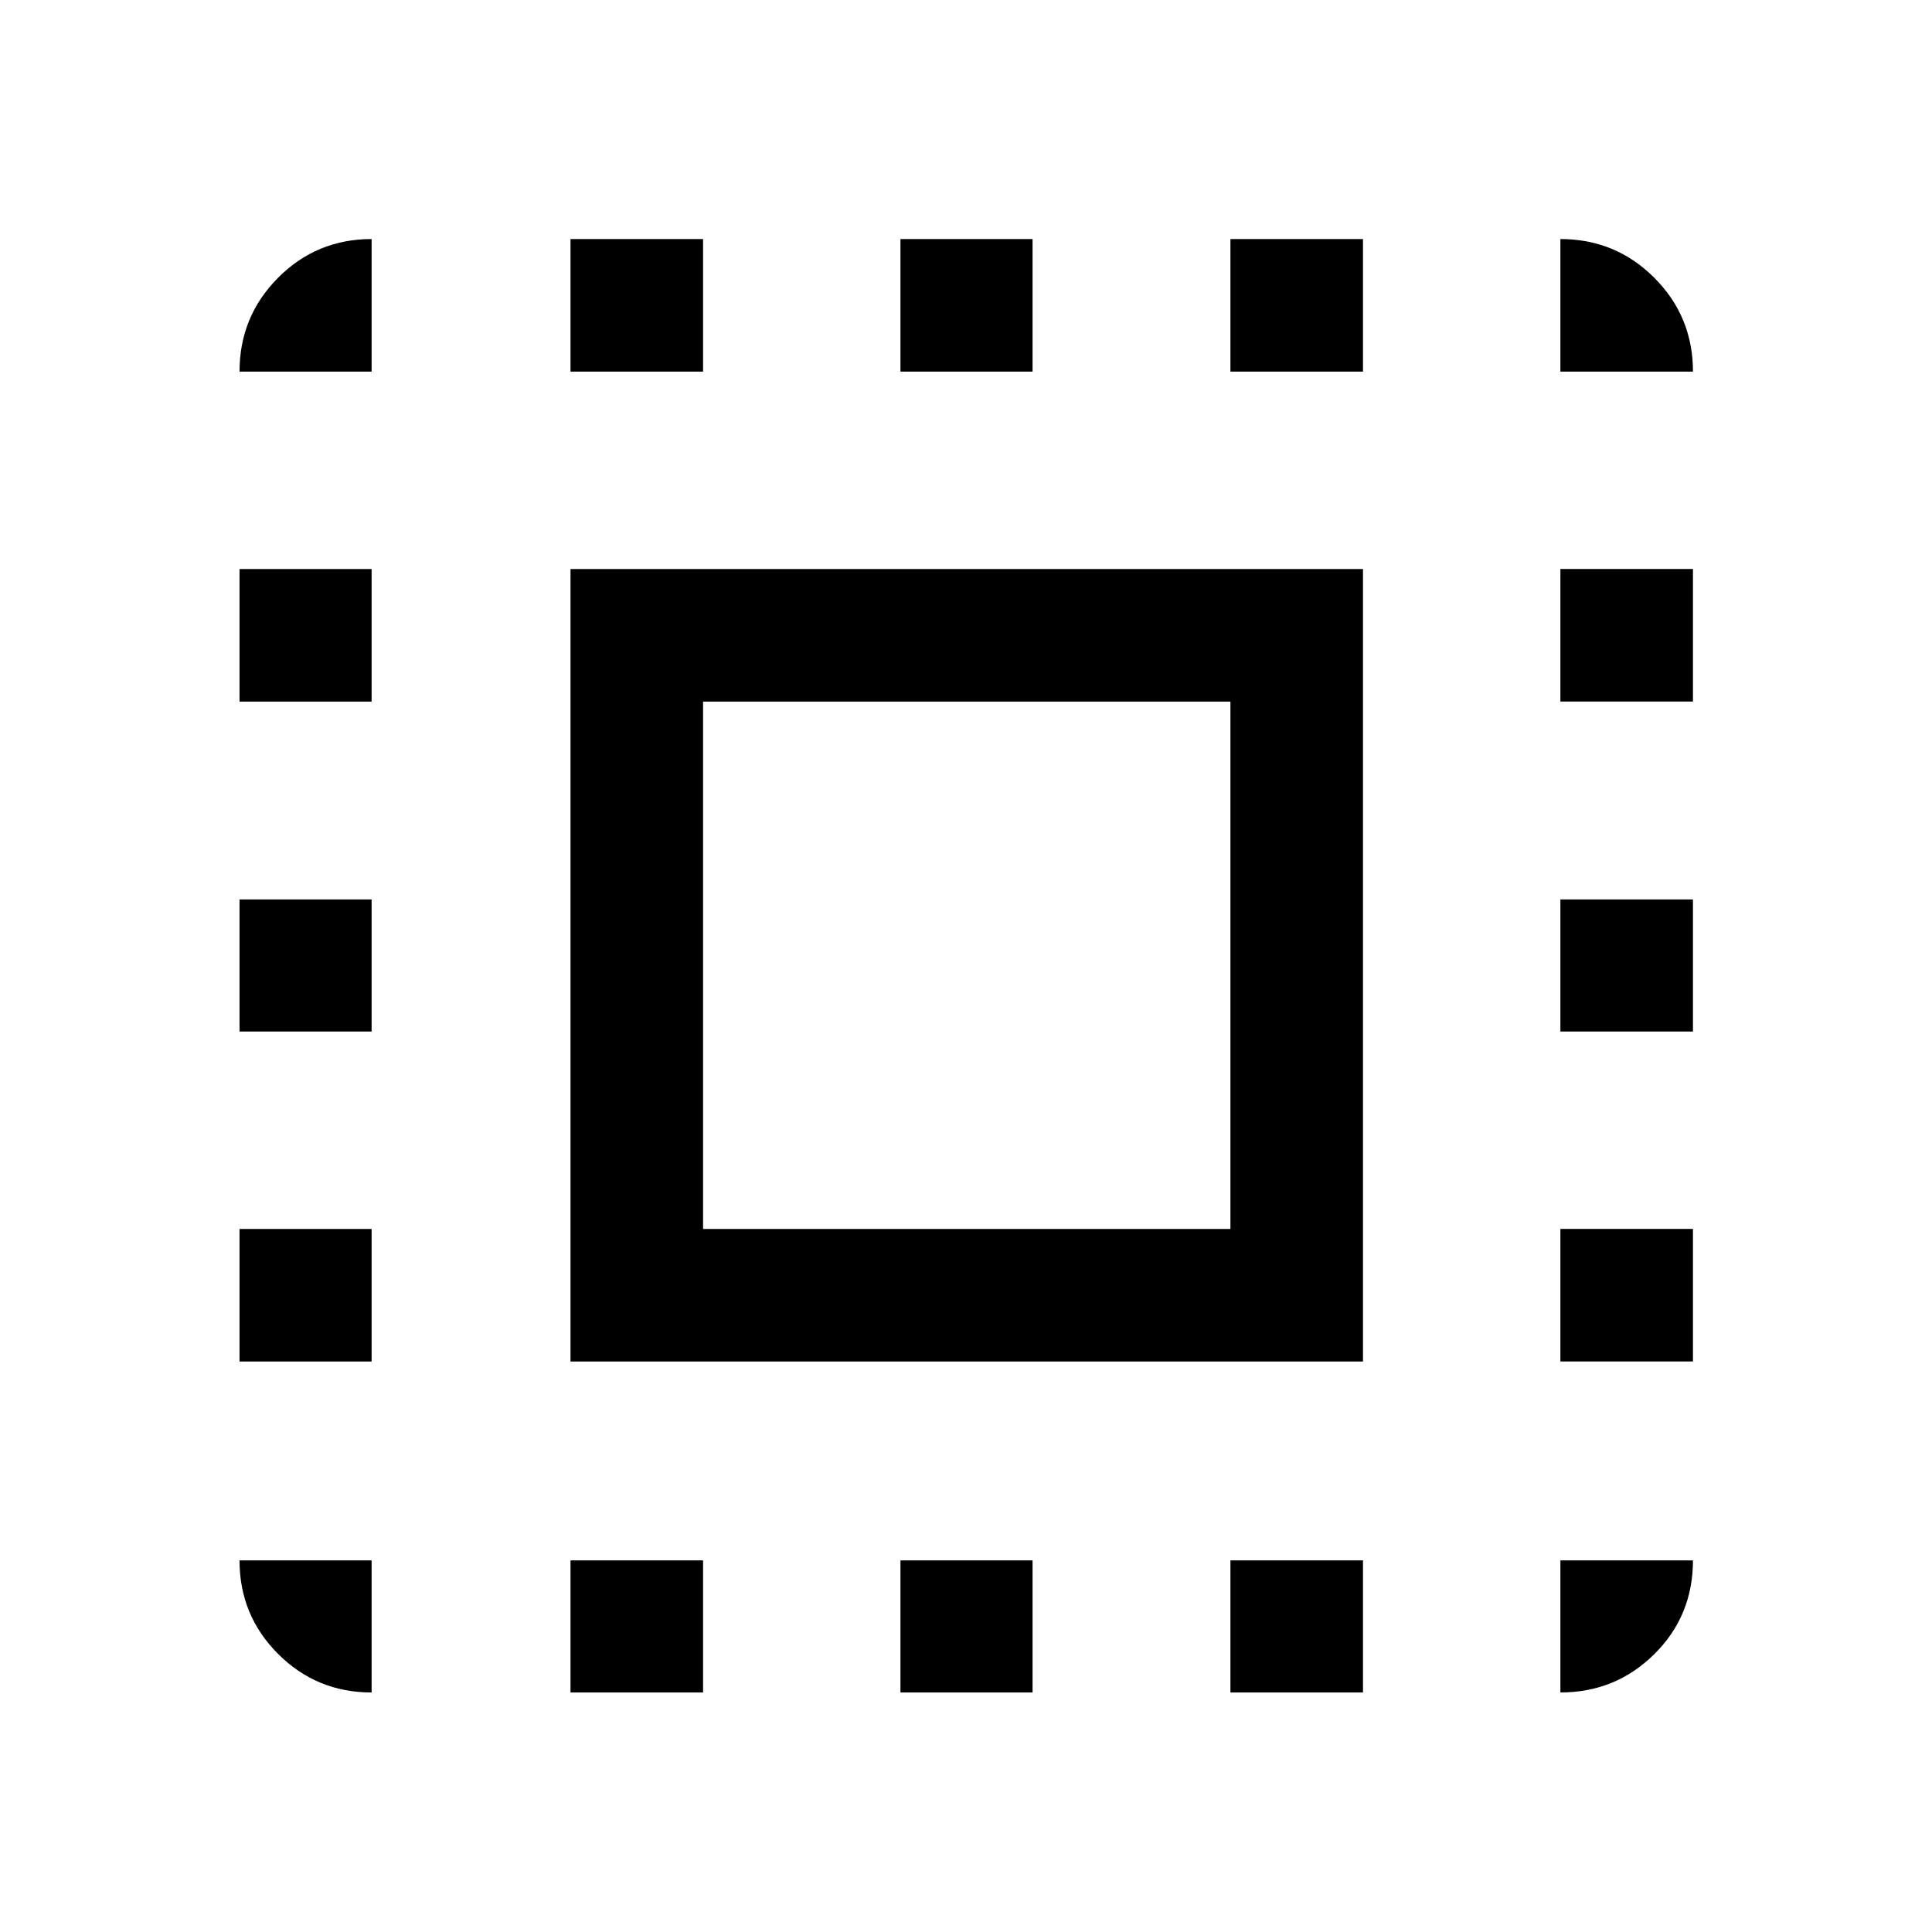 <svg xmlns="http://www.w3.org/2000/svg" height="48" viewBox="0 -960 960 960" width="48"><path d="M283.48-283.48v-393.78h393.78v393.78H283.48Zm65.87-65.87h262.04v-262.04H349.35v262.04Zm-164.7 164.7v65.63q-27.32 0-46.47-19.16-19.16-19.15-19.16-46.47h65.63Zm-65.63-98.83v-65.87h65.63v65.87h-65.63Zm0-163.95v-65.64h65.63v65.64h-65.63Zm0-163.96v-65.87h65.63v65.87h-65.63Zm65.63-163.96h-65.63q0-27.41 19.16-46.64 19.15-19.23 46.47-19.23v65.87Zm98.83 656.33v-65.63h65.87v65.63h-65.87Zm0-656.33v-65.87h65.87v65.87h-65.87Zm163.95 656.33v-65.63h65.64v65.63h-65.64Zm0-656.33v-65.87h65.64v65.87h-65.64Zm163.96 656.33v-65.63h65.87v65.63h-65.87Zm0-656.33v-65.87h65.87v65.87h-65.87Zm163.96 656.33v-65.63h65.87q0 27.58-19.23 46.61-19.23 19.02-46.64 19.02Zm0-164.46v-65.87h65.87v65.87h-65.87Zm0-163.95v-65.64h65.87v65.64h-65.87Zm0-163.96v-65.87h65.87v65.87h-65.87Zm0-163.96v-65.87q27.41 0 46.64 19.23t19.23 46.64h-65.87Z"/></svg>